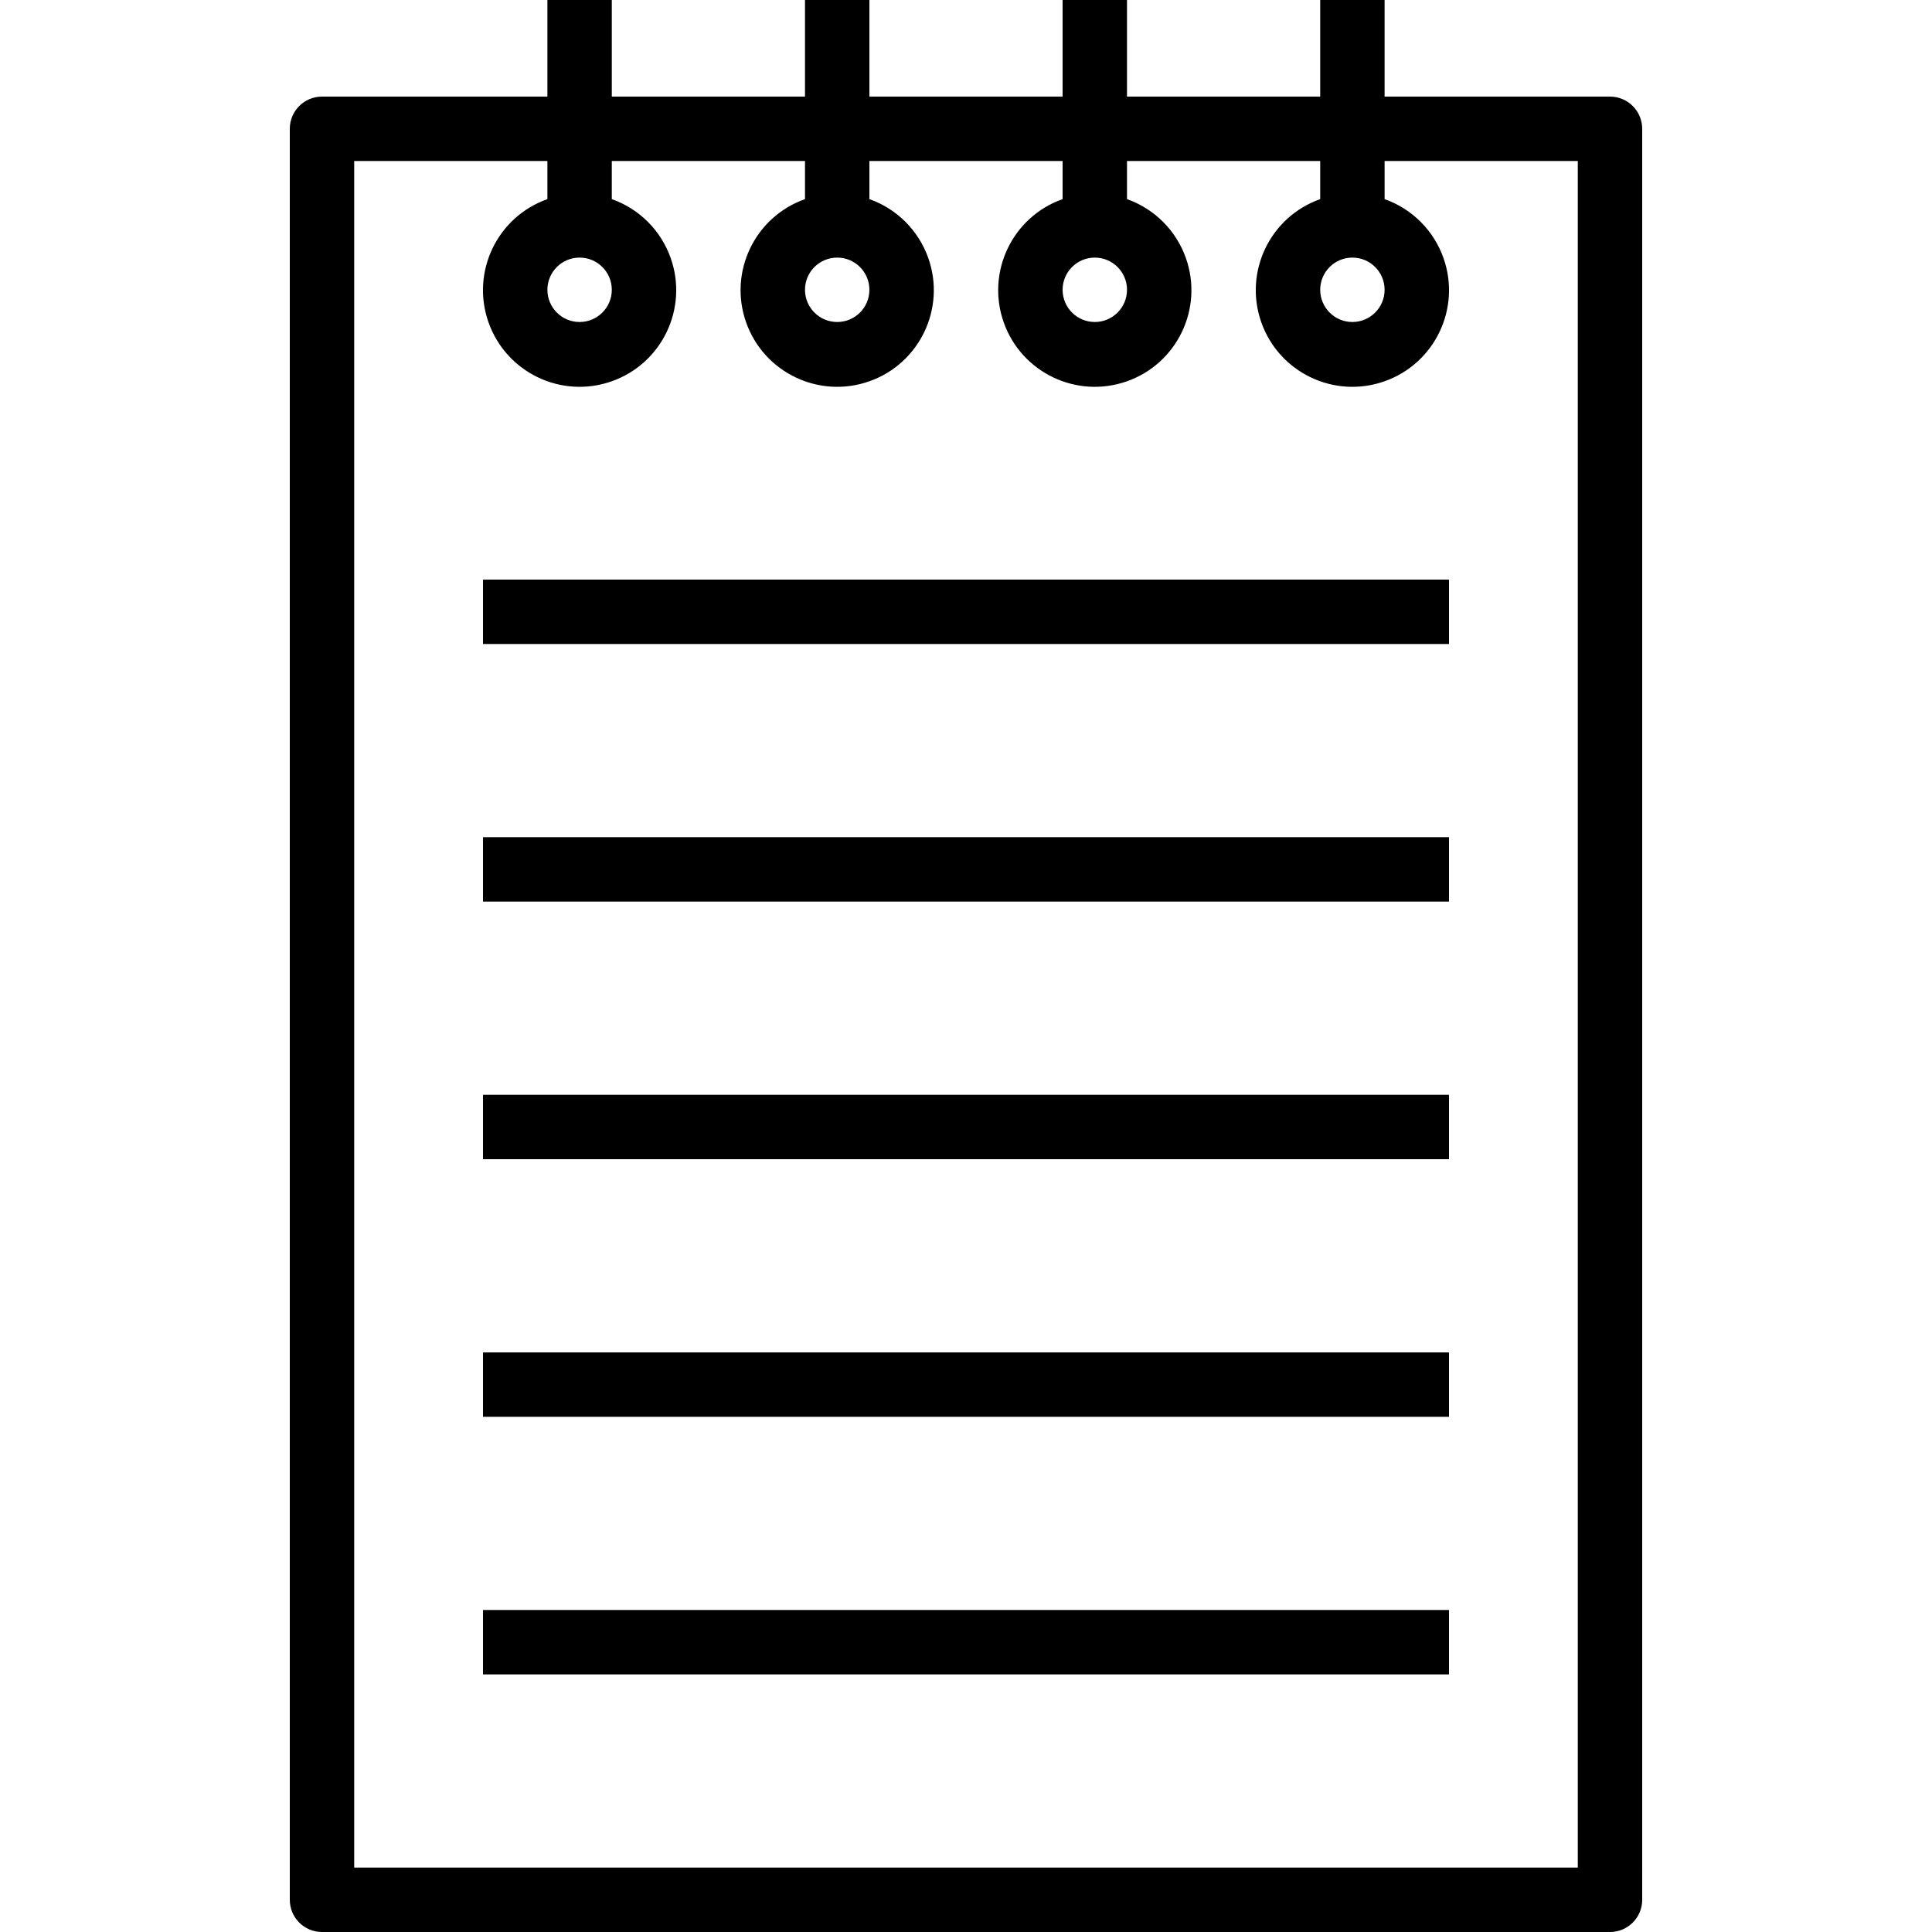 <?xml version="1.0" encoding="iso-8859-1"?>
<!-- Generator: Adobe Illustrator 19.0.0, SVG Export Plug-In . SVG Version: 6.00 Build 0)  -->
<svg version="1.1" id="Capa_1" xmlns="http://www.w3.org/2000/svg" xmlns:xlink="http://www.w3.org/1999/xlink" x="0px" y="0px"
	 viewBox="0 0 480 480" style="enable-background:new 0 0 480 480;" xml:space="preserve">
<g>
	<g>
		<path d="M400,24h-56V0h-16v24h-48V0h-16v24h-48V0h-16v24h-48V0h-16v24H80c-4.418,0-8,3.582-8,8v440c0,4.418,3.582,8,8,8h320
			c4.418,0,8-3.582,8-8V32C408,27.582,404.418,24,400,24z M336,64c4.418,0,8,3.582,8,8s-3.582,8-8,8s-8-3.582-8-8S331.582,64,336,64
			z M272,64c4.418,0,8,3.582,8,8s-3.582,8-8,8s-8-3.582-8-8S267.582,64,272,64z M208,64c4.418,0,8,3.582,8,8s-3.582,8-8,8
			s-8-3.582-8-8S203.582,64,208,64z M144,64c4.418,0,8,3.582,8,8s-3.582,8-8,8s-8-3.582-8-8S139.582,64,144,64z M392,464H88V40h48
			v9.472c-12.497,4.418-19.046,18.131-14.627,30.627c4.418,12.497,18.131,19.046,30.627,14.627s19.046-18.131,14.627-30.627
			c-2.416-6.835-7.793-12.211-14.627-14.627V40h48v9.472c-12.497,4.418-19.046,18.131-14.627,30.627
			c4.418,12.497,18.131,19.046,30.627,14.627s19.046-18.131,14.627-30.627c-2.416-6.835-7.793-12.211-14.627-14.627V40h48v9.472
			c-12.497,4.418-19.046,18.131-14.627,30.627S267.503,99.145,280,94.727s19.046-18.131,14.627-30.627
			c-2.416-6.835-7.793-12.211-14.627-14.627V40h48v9.472c-12.497,4.418-19.046,18.131-14.627,30.627S331.503,99.145,344,94.727
			s19.046-18.131,14.627-30.627c-2.416-6.835-7.793-12.211-14.627-14.627V40h48V464z"/>
	</g>
</g>
<g>
	<g>
		<rect x="120" y="400" width="240" height="16"/>
	</g>
</g>
<g>
	<g>
		<rect x="120" y="336" width="240" height="16"/>
	</g>
</g>
<g>
	<g>
		<rect x="120" y="272" width="240" height="16"/>
	</g>
</g>
<g>
	<g>
		<rect x="120" y="208" width="240" height="16"/>
	</g>
</g>
<g>
	<g>
		<rect x="120" y="144" width="240" height="16"/>
	</g>
</g>
<g>
</g>
<g>
</g>
<g>
</g>
<g>
</g>
<g>
</g>
<g>
</g>
<g>
</g>
<g>
</g>
<g>
</g>
<g>
</g>
<g>
</g>
<g>
</g>
<g>
</g>
<g>
</g>
<g>
</g>
</svg>
